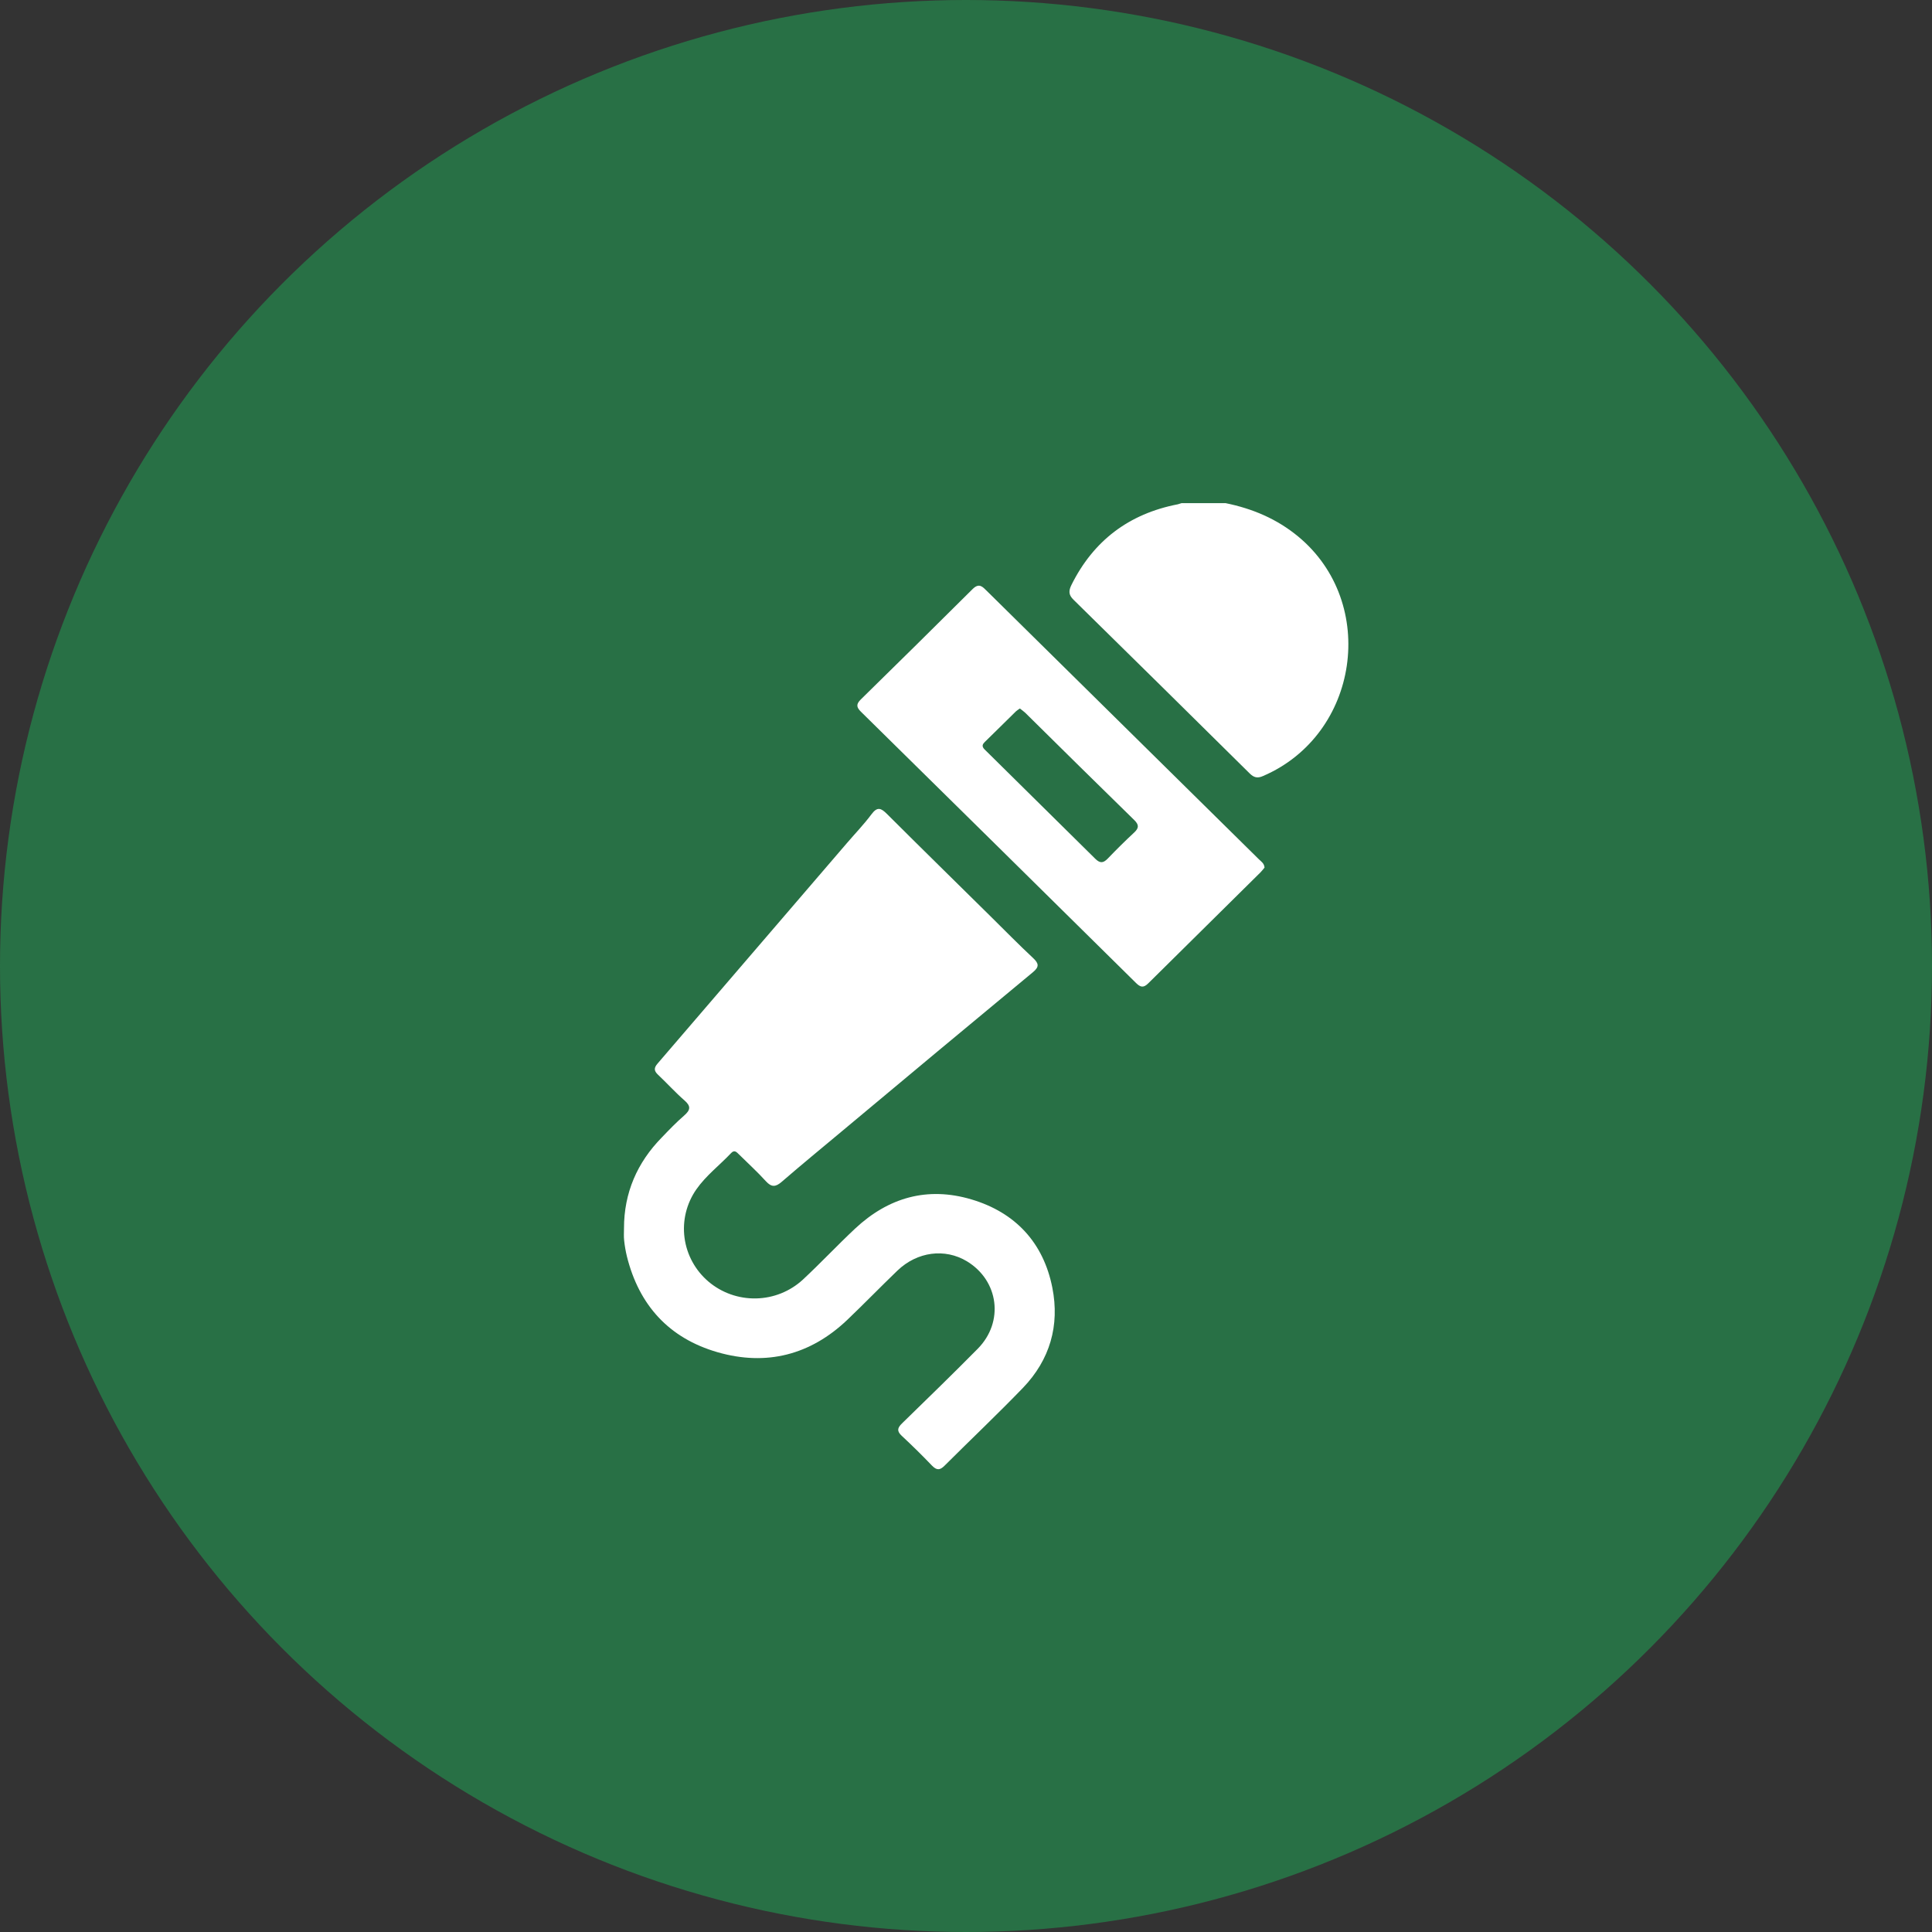 <svg width="48" height="48" viewBox="0 0 48 48" fill="none" xmlns="http://www.w3.org/2000/svg">
<rect x="0" y="0" width="48" height="48" fill="#333333" stroke="none"/>
<circle cx="24" cy="24" r="24" fill="#287045"/>
<g clip-path="url(#clip0_590_2800)">
<path d="M30.448 12.5C31.118 12.636 31.726 12.893 32.256 13.332C34.248 14.985 33.768 18.254 31.38 19.28C31.239 19.343 31.15 19.317 31.046 19.214C29.592 17.775 28.135 16.338 26.675 14.904C26.547 14.782 26.547 14.681 26.619 14.534C27.165 13.434 28.046 12.765 29.263 12.529C29.294 12.521 29.324 12.512 29.354 12.501L30.448 12.5Z" fill="white"/>
<path d="M15.503 30.515C15.503 29.637 15.829 28.885 16.443 28.259C16.624 28.07 16.805 27.882 17 27.713C17.152 27.58 17.172 27.484 17.007 27.341C16.776 27.139 16.57 26.91 16.346 26.699C16.245 26.603 16.245 26.531 16.337 26.424C17.905 24.6 19.473 22.775 21.04 20.948C21.245 20.709 21.465 20.481 21.652 20.23C21.797 20.035 21.89 20.076 22.037 20.223C22.889 21.074 23.75 21.916 24.607 22.763C24.96 23.111 25.306 23.465 25.67 23.805C25.812 23.939 25.822 24.022 25.663 24.154C24.079 25.466 22.499 26.782 20.921 28.102C20.419 28.521 19.913 28.937 19.419 29.364C19.266 29.496 19.165 29.497 19.027 29.346C18.816 29.113 18.582 28.901 18.358 28.679C18.3 28.622 18.247 28.56 18.164 28.648C17.878 28.951 17.54 29.206 17.3 29.55C17.055 29.902 16.951 30.33 17.007 30.753C17.063 31.175 17.275 31.563 17.602 31.841C17.93 32.119 18.35 32.268 18.783 32.259C19.215 32.251 19.628 32.085 19.945 31.794C20.389 31.381 20.803 30.938 21.245 30.524C22.071 29.752 23.04 29.473 24.135 29.799C25.23 30.124 25.925 30.878 26.145 31.992C26.331 32.932 26.086 33.783 25.414 34.482C24.779 35.14 24.116 35.767 23.47 36.412C23.357 36.525 23.279 36.538 23.159 36.417C22.914 36.161 22.662 35.913 22.402 35.671C22.279 35.556 22.294 35.478 22.408 35.366C23.04 34.751 23.672 34.136 24.292 33.509C24.95 32.843 24.816 31.817 24.022 31.336C23.476 31.008 22.79 31.095 22.297 31.567C21.877 31.971 21.471 32.39 21.05 32.792C20.133 33.665 19.04 33.944 17.829 33.596C16.617 33.247 15.875 32.423 15.575 31.214C15.544 31.085 15.521 30.953 15.507 30.821C15.495 30.719 15.503 30.619 15.503 30.515Z" fill="white"/>
<path d="M31.417 21.555C31.386 21.595 31.354 21.634 31.319 21.671C30.389 22.59 29.46 23.51 28.53 24.429C28.408 24.551 28.332 24.529 28.221 24.419C25.945 22.17 23.668 19.925 21.39 17.683C21.275 17.569 21.268 17.495 21.387 17.377C22.315 16.468 23.239 15.556 24.16 14.639C24.327 14.472 24.41 14.576 24.522 14.686C26.287 16.428 28.052 18.17 29.818 19.91C30.306 20.391 30.794 20.872 31.28 21.352C31.335 21.405 31.409 21.45 31.417 21.555ZM25.34 17.601C25.306 17.623 25.272 17.647 25.241 17.673C24.982 17.924 24.727 18.184 24.466 18.435C24.358 18.538 24.44 18.598 24.507 18.664C25.409 19.554 26.311 20.445 27.212 21.336C27.333 21.456 27.414 21.443 27.524 21.329C27.736 21.108 27.954 20.892 28.18 20.682C28.299 20.571 28.299 20.49 28.18 20.374C27.274 19.488 26.371 18.599 25.47 17.707C25.43 17.67 25.385 17.639 25.337 17.601H25.34Z" fill="white"/>
</g>
<defs>
<clipPath id="clip0_590_2800">
<rect width="18" height="24" fill="white" transform="translate(15.5 12.5)"/>
</clipPath>
</defs>
</svg>
